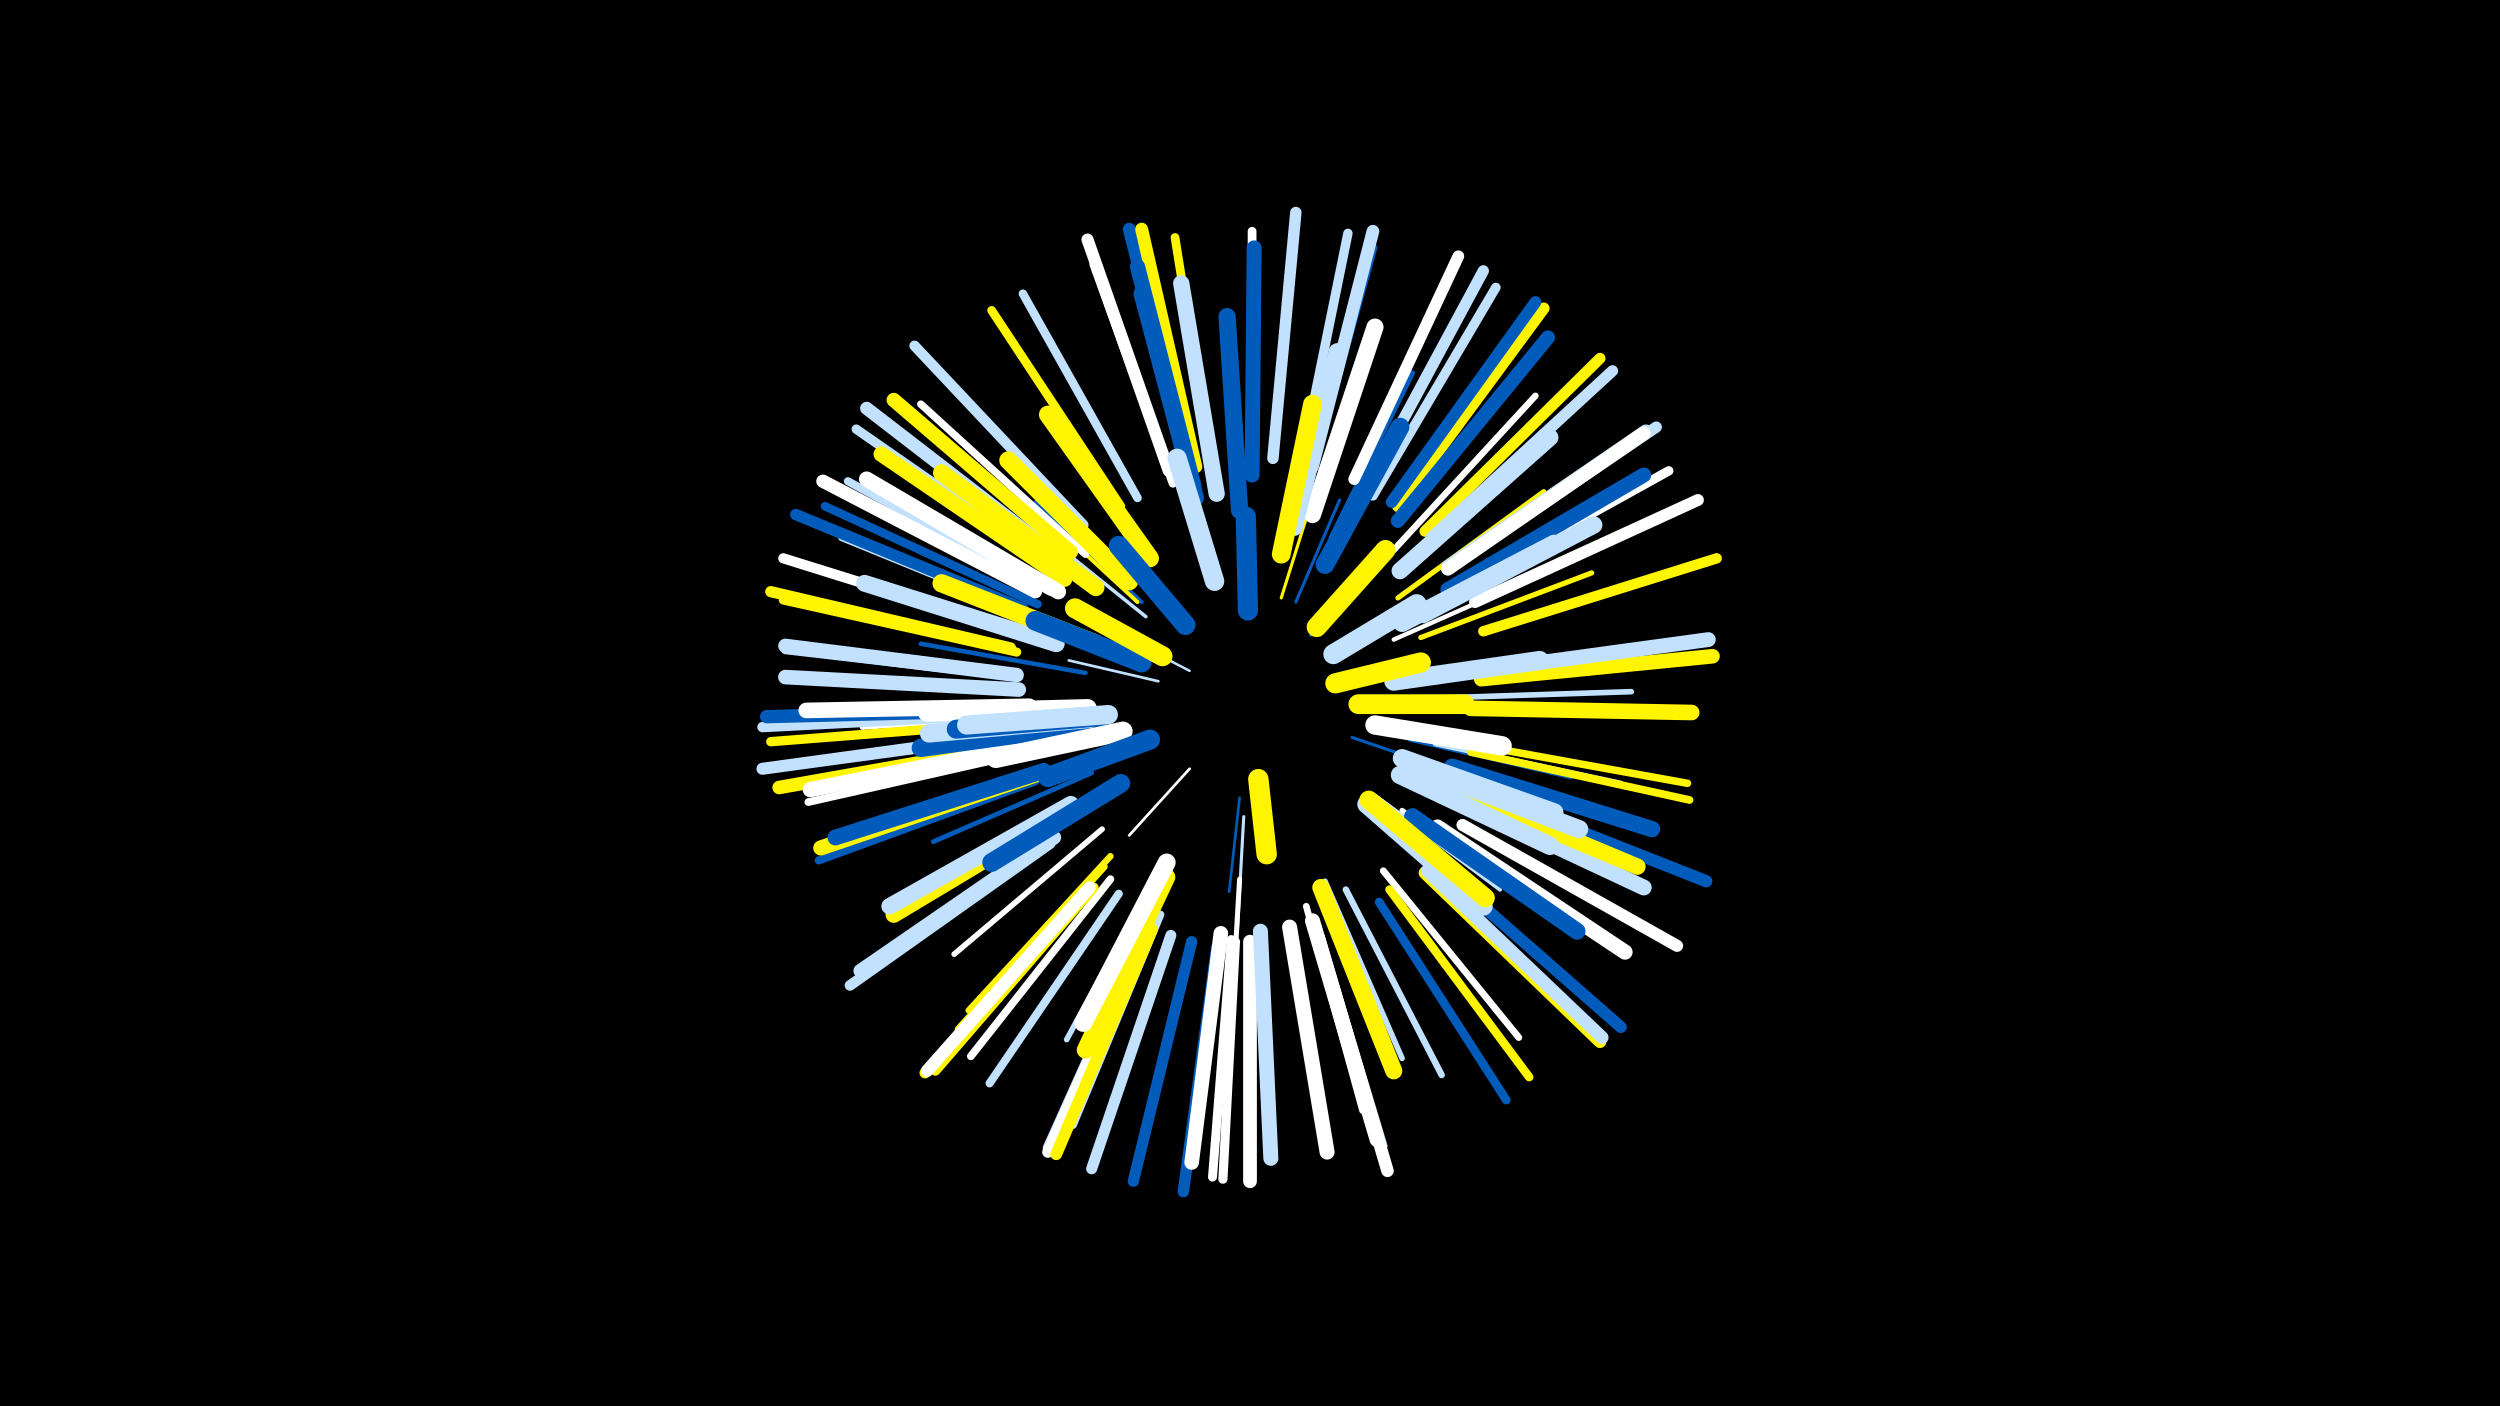 <svg width="1200" height="675" viewBox="-500 -500 1200 675" xmlns="http://www.w3.org/2000/svg"><path d="M-500-500h1200v675h-1200z" fill="#000"/><style>.sparkles path{stroke-linecap:round}</style><g class="sparkles"><path d="M71-178l-29-15" stroke-width="1.2" stroke="#c2e1ff4"/><path d="M71-131l-29 32" stroke-width="1.3" stroke="#fff8"/><path d="M129-195l30-33" stroke-width="1.3" stroke="#005bbb9"/><path d="M56-173l-43-10" stroke-width="1.3" stroke="#c2e1ff9"/><path d="M95-117l-5 45" stroke-width="1.3" stroke="#005bbb9"/><path d="M149-146l50 17" stroke-width="1.5" stroke="#005bbbD"/><path d="M122-211l21-49" stroke-width="1.5" stroke="#005bbbD"/><path d="M115-213l16-51" stroke-width="1.5" stroke="#fff500D"/><path d="M97-108l-3 54" stroke-width="1.5" stroke="#c2e1ffE"/><path d="M50-204l-51-41" stroke-width="1.7" stroke="#c2e1ff15"/><path d="M48-211l-51-48" stroke-width="1.9" stroke="#005bbb19"/><path d="M46-211l-53-49" stroke-width="1.9" stroke="#fff5001A"/><path d="M160-118l60 44" stroke-width="2.0" stroke="#fff1C"/><path d="M160-118l60 45" stroke-width="2.0" stroke="#c2e1ff1D"/><path d="M169-193l70-31" stroke-width="2.1" stroke="#fff1D"/><path d="M177-145l77 18" stroke-width="2.2" stroke="#005bbb20"/><path d="M21-177l-79-14" stroke-width="2.2" stroke="#005bbb21"/><path d="M24-129l-76 33" stroke-width="2.3" stroke="#005bbb24"/><path d="M95-78l-5 85" stroke-width="2.4" stroke="#fff26"/><path d="M171-213l70-51" stroke-width="2.5" stroke="#fff50029"/><path d="M182-194l82-31" stroke-width="2.5" stroke="#fff5002A"/><path d="M139-242l39-79" stroke-width="2.5" stroke="#005bbb2B"/><path d="M173-111l72 51" stroke-width="2.5" stroke="#fff2B"/><path d="M189-143l89 19" stroke-width="2.6" stroke="#c2e1ff2E"/><path d="M191-165l92-3" stroke-width="2.7" stroke="#c2e1ff2E"/><path d="M56-82l-44 81" stroke-width="2.7" stroke="#c2e1ff2F"/><path d="M136-77l37 85" stroke-width="2.7" stroke="#c2e1ff30"/><path d="M29-102l-71 60" stroke-width="2.7" stroke="#fff30"/><path d="M7-157l-93 6" stroke-width="2.7" stroke="#fff31"/><path d="M33-89l-68 74" stroke-width="3.1" stroke="#fff5003B"/><path d="M146-73l46 89" stroke-width="3.1" stroke="#c2e1ff3B"/><path d="M169-236l68-74" stroke-width="3.1" stroke="#fff3C"/><path d="M127-65l27 98" stroke-width="3.2" stroke="#fff3E"/><path d="M164-82l65 80" stroke-width="3.3" stroke="#fff41"/><path d="M18-225l-82-62" stroke-width="3.3" stroke="#005bbb41"/><path d="M30-84l-70 78" stroke-width="3.4" stroke="#fff50044"/><path d="M2-202l-98-40" stroke-width="3.5" stroke="#c2e1ff46"/><path d="M-6-159l-106 3" stroke-width="3.5" stroke="#fff50047"/><path d="M205-143l105 19" stroke-width="3.6" stroke="#fff50048"/><path d="M21-234l-79-72" stroke-width="3.6" stroke="#fff48"/><path d="M33-78l-67 85" stroke-width="3.7" stroke="#fff4B"/><path d="M206-139l105 23" stroke-width="3.7" stroke="#fff5004C"/><path d="M-6-139l-106 24" stroke-width="3.7" stroke="#fff4C"/><path d="M57-61l-42 101" stroke-width="3.8" stroke="#c2e1ff50"/><path d="M-3-125l-104 38" stroke-width="3.9" stroke="#005bbb51"/><path d="M4-216l-97-53" stroke-width="3.9" stroke="#c2e1ff51"/><path d="M37-71l-62 91" stroke-width="3.9" stroke="#c2e1ff53"/><path d="M132-56l32 106" stroke-width="4.0" stroke="#c2e1ff54"/><path d="M63-268l-38-105" stroke-width="4.1" stroke="#fff56"/><path d="M167-73l67 90" stroke-width="4.1" stroke="#fff50057"/><path d="M-11-175l-112-13" stroke-width="4.1" stroke="#c2e1ff57"/><path d="M46-261l-55-98" stroke-width="4.1" stroke="#c2e1ff58"/><path d="M-2-210l-102-47" stroke-width="4.1" stroke="#005bbb58"/><path d="M38-257l-62-94" stroke-width="4.2" stroke="#fff50059"/><path d="M82-274l-18-112" stroke-width="4.2" stroke="#fff5005A"/><path d="M129-272l30-109" stroke-width="4.2" stroke="#005bbb5A"/><path d="M101-276l0-113" stroke-width="4.2" stroke="#fff5B"/><path d="M162-67l61 95" stroke-width="4.2" stroke="#005bbb5C"/><path d="M91-49l-9 114" stroke-width="4.3" stroke="#fff5D"/><path d="M100-49l1 114" stroke-width="4.3" stroke="#005bbb5E"/><path d="M93-48l-6 114" stroke-width="4.4" stroke="#fff60"/><path d="M-12-187l-112-25" stroke-width="4.4" stroke="#fff50061"/><path d="M200-218l101-56" stroke-width="4.5" stroke="#fff61"/><path d="M6-228l-95-66" stroke-width="4.5" stroke="#c2e1ff62"/><path d="M124-275l23-113" stroke-width="4.5" stroke="#c2e1ff62"/><path d="M-15-153l-115 9" stroke-width="4.5" stroke="#fff50063"/><path d="M159-262l59-100" stroke-width="4.6" stroke="#c2e1ff66"/><path d="M25-74l-76 88" stroke-width="4.7" stroke="#fff50067"/><path d="M-12-197l-112-35" stroke-width="4.9" stroke="#fff6E"/><path d="M-17-157l-117 6" stroke-width="5.0" stroke="#c2e1ff6F"/><path d="M51-56l-48 107" stroke-width="5.0" stroke="#c2e1ff71"/><path d="M20-248l-81-86" stroke-width="5.0" stroke="#c2e1ff71"/><path d="M212-197l112-35" stroke-width="5.0" stroke="#fff50072"/><path d="M4-95l-96 68" stroke-width="5.1" stroke="#c2e1ff72"/><path d="M184-245l84-83" stroke-width="5.3" stroke="#fff50078"/><path d="M62-51l-38 112" stroke-width="5.3" stroke="#c2e1ff78"/><path d="M22-74l-78 89" stroke-width="5.3" stroke="#fff5007B"/><path d="M156-266l56-104" stroke-width="5.4" stroke="#c2e1ff7B"/><path d="M72-48l-28 115" stroke-width="5.4" stroke="#005bbb7B"/><path d="M-15-189l-115-27" stroke-width="5.4" stroke="#fff5007C"/><path d="M187-242l87-80" stroke-width="5.4" stroke="#c2e1ff7C"/><path d="M198-229l97-66" stroke-width="5.4" stroke="#c2e1ff7D"/><path d="M84-45l-16 117" stroke-width="5.5" stroke="#005bbb7F"/><path d="M111-280l11-118" stroke-width="5.5" stroke="#c2e1ff7F"/><path d="M51-55l-48 108" stroke-width="5.5" stroke="#fff80"/><path d="M-9-208l-109-45" stroke-width="5.5" stroke="#005bbb80"/><path d="M171-257l70-95" stroke-width="5.6" stroke="#fff50081"/><path d="M150-270l50-107" stroke-width="5.6" stroke="#fff82"/><path d="M53-54l-46 108" stroke-width="5.7" stroke="#fff50083"/><path d="M208-211l107-49" stroke-width="5.7" stroke="#fff83"/><path d="M168-259l69-96" stroke-width="5.7" stroke="#005bbb84"/><path d="M189-85l89 78" stroke-width="5.7" stroke="#005bbb85"/><path d="M61-274l-39-111" stroke-width="5.8" stroke="#fff86"/><path d="M202-104l103 58" stroke-width="5.8" stroke="#fff87"/><path d="M-17-147l-117 16" stroke-width="5.8" stroke="#c2e1ff87"/><path d="M210-120l109 43" stroke-width="5.9" stroke="#005bbb8A"/><path d="M23-74l-78 88" stroke-width="6.0" stroke="#fff8C"/><path d="M133-50l33 112" stroke-width="6.0" stroke="#fff8F"/><path d="M71-276l-29-114" stroke-width="6.1" stroke="#005bbb8F"/><path d="M130-276l29-113" stroke-width="6.1" stroke="#c2e1ff90"/><path d="M184-81l84 81" stroke-width="6.1" stroke="#fff50091"/><path d="M74-276l-26-114" stroke-width="6.2" stroke="#fff50092"/><path d="M185-82l84 80" stroke-width="6.2" stroke="#c2e1ff93"/><path d="M8-233l-92-71" stroke-width="6.3" stroke="#c2e1ff97"/><path d="M-16-159l-116 3" stroke-width="6.4" stroke="#005bbb98"/><path d="M-3-216l-102-53" stroke-width="6.4" stroke="#fff99"/><path d="M195-228l95-65" stroke-width="6.5" stroke="#c2e1ff9C"/><path d="M-13-142l-113 20" stroke-width="6.5" stroke="#fff5009C"/><path d="M100-48l0 115" stroke-width="6.6" stroke="#fff9E"/><path d="M195-227l94-65" stroke-width="6.6" stroke="#fff9E"/><path d="M6-98l-93 64" stroke-width="6.7" stroke="#c2e1ffA2"/><path d="M171-250l72-88" stroke-width="6.8" stroke="#005bbbA3"/><path d="M-12-176l-111-14" stroke-width="6.9" stroke="#c2e1ffA6"/><path d="M14-235l-85-73" stroke-width="6.9" stroke="#fff500A6"/><path d="M-11-169l-112-6" stroke-width="7.0" stroke="#c2e1ffA9"/><path d="M211-174l111-11" stroke-width="7.0" stroke="#fff500AA"/><path d="M86-52l-14 110" stroke-width="7.0" stroke="#fffAA"/><path d="M210-178l110-15" stroke-width="7.1" stroke="#c2e1ffAB"/><path d="M105-53l5 109" stroke-width="7.2" stroke="#c2e1ffAF"/><path d="M101-272l1-109" stroke-width="7.2" stroke="#005bbbAF"/><path d="M195-217l94-55" stroke-width="7.2" stroke="#005bbbAF"/><path d="M119-55l18 108" stroke-width="7.2" stroke="#fffAF"/><path d="M130-58l31 105" stroke-width="7.2" stroke="#fffB0"/><path d="M-3-128l-103 35" stroke-width="7.3" stroke="#fff500B1"/><path d="M73-267l-27-105" stroke-width="7.3" stroke="#005bbbB2"/><path d="M190-103l90 60" stroke-width="7.3" stroke="#fffB2"/><path d="M-6-142l-105 21" stroke-width="7.4" stroke="#fffB4"/><path d="M11-222l-88-60" stroke-width="7.4" stroke="#fff500B5"/><path d="M8-216l-92-54" stroke-width="7.4" stroke="#fffB6"/><path d="M-6-161l-107 2" stroke-width="7.5" stroke="#fffB6"/><path d="M206-160l106 2" stroke-width="7.5" stroke="#fff500B7"/><path d="M1-130l-100 32" stroke-width="7.6" stroke="#005bbbBB"/><path d="M195-118l94 44" stroke-width="7.6" stroke="#c2e1ffBB"/><path d="M84-263l-17-101" stroke-width="7.8" stroke="#c2e1ffBF"/><path d="M74-261l-26-98" stroke-width="7.8" stroke="#005bbbC0"/><path d="M197-132l96 30" stroke-width="7.8" stroke="#005bbbC1"/><path d="M193-123l93 39" stroke-width="7.8" stroke="#fff500C1"/><path d="M14-112l-85 51" stroke-width="7.9" stroke="#fff500C4"/><path d="M14-114l-87 49" stroke-width="7.9" stroke="#c2e1ffC4"/><path d="M7-191l-92-29" stroke-width="8.1" stroke="#c2e1ffC8"/><path d="M172-226l72-64" stroke-width="8.1" stroke="#c2e1ffC9"/><path d="M178-108l79 55" stroke-width="8.1" stroke="#005bbbCA"/><path d="M130-253l30-90" stroke-width="8.2" stroke="#fffCB"/><path d="M134-74l35 88" stroke-width="8.2" stroke="#fff500CB"/><path d="M183-205l82-43" stroke-width="8.3" stroke="#c2e1ffCE"/><path d="M95-255l-6-93" stroke-width="8.3" stroke="#005bbbCE"/><path d="M26-218l-74-55" stroke-width="8.3" stroke="#fff500CF"/><path d="M60-79l-39 83" stroke-width="8.3" stroke="#fff500CF"/><path d="M121-247l21-84" stroke-width="8.6" stroke="#c2e1ffD6"/><path d="M60-86l-40 77" stroke-width="8.6" stroke="#fffD6"/><path d="M52-232l-49-69" stroke-width="8.6" stroke="#fff500D8"/><path d="M179-132l79 30" stroke-width="8.7" stroke="#c2e1ffD8"/><path d="M173-201l73-38" stroke-width="8.7" stroke="#c2e1ffDA"/><path d="M42-221l-58-58" stroke-width="8.7" stroke="#fff500DB"/><path d="M172-128l72 34" stroke-width="8.8" stroke="#c2e1ffDD"/><path d="M21-152l-79 11" stroke-width="8.8" stroke="#005bbbDD"/><path d="M26-191l-74-29" stroke-width="8.8" stroke="#fff500DD"/><path d="M22-160l-77 2" stroke-width="8.9" stroke="#fffDF"/><path d="M173-136l73 26" stroke-width="8.9" stroke="#c2e1ffDF"/><path d="M23-155l-77 7" stroke-width="8.9" stroke="#c2e1ffDF"/><path d="M136-229l36-66" stroke-width="9.0" stroke="#005bbbE1"/><path d="M156-114l56 49" stroke-width="9.0" stroke="#c2e1ffE2"/><path d="M157-116l56 47" stroke-width="9.0" stroke="#fff500E3"/><path d="M115-234l15-72" stroke-width="9.0" stroke="#fff500E3"/><path d="M38-124l-62 38" stroke-width="9.0" stroke="#005bbbE3"/><path d="M29-156l-70 6" stroke-width="9.1" stroke="#005bbbE5"/><path d="M169-173l70-10" stroke-width="9.1" stroke="#c2e1ffE6"/><path d="M32-157l-68 5" stroke-width="9.2" stroke="#c2e1ffE7"/><path d="M39-149l-61 13" stroke-width="9.3" stroke="#fffEB"/><path d="M83-221l-18-59" stroke-width="9.3" stroke="#c2e1ffEC"/><path d="M160-152l61 10" stroke-width="9.3" stroke="#fffEC"/><path d="M48-182l-51-20" stroke-width="9.5" stroke="#005bbbF0"/><path d="M152-162l51 0" stroke-width="9.5" stroke="#fff500F2"/><path d="M52-145l-49 18" stroke-width="9.6" stroke="#005bbbF2"/><path d="M132-199l33-37" stroke-width="9.6" stroke="#fff500F3"/><path d="M69-200l-32-38" stroke-width="9.6" stroke="#005bbbF3"/><path d="M58-185l-42-23" stroke-width="9.6" stroke="#fff500F4"/><path d="M140-186l40-24" stroke-width="9.6" stroke="#c2e1ffF4"/><path d="M99-207l-1-45" stroke-width="9.7" stroke="#005bbbF5"/><path d="M141-172l41-10" stroke-width="9.7" stroke="#fff500F6"/><path d="M104-126l4 36" stroke-width="9.8" stroke="#fff500F8"/></g></svg>